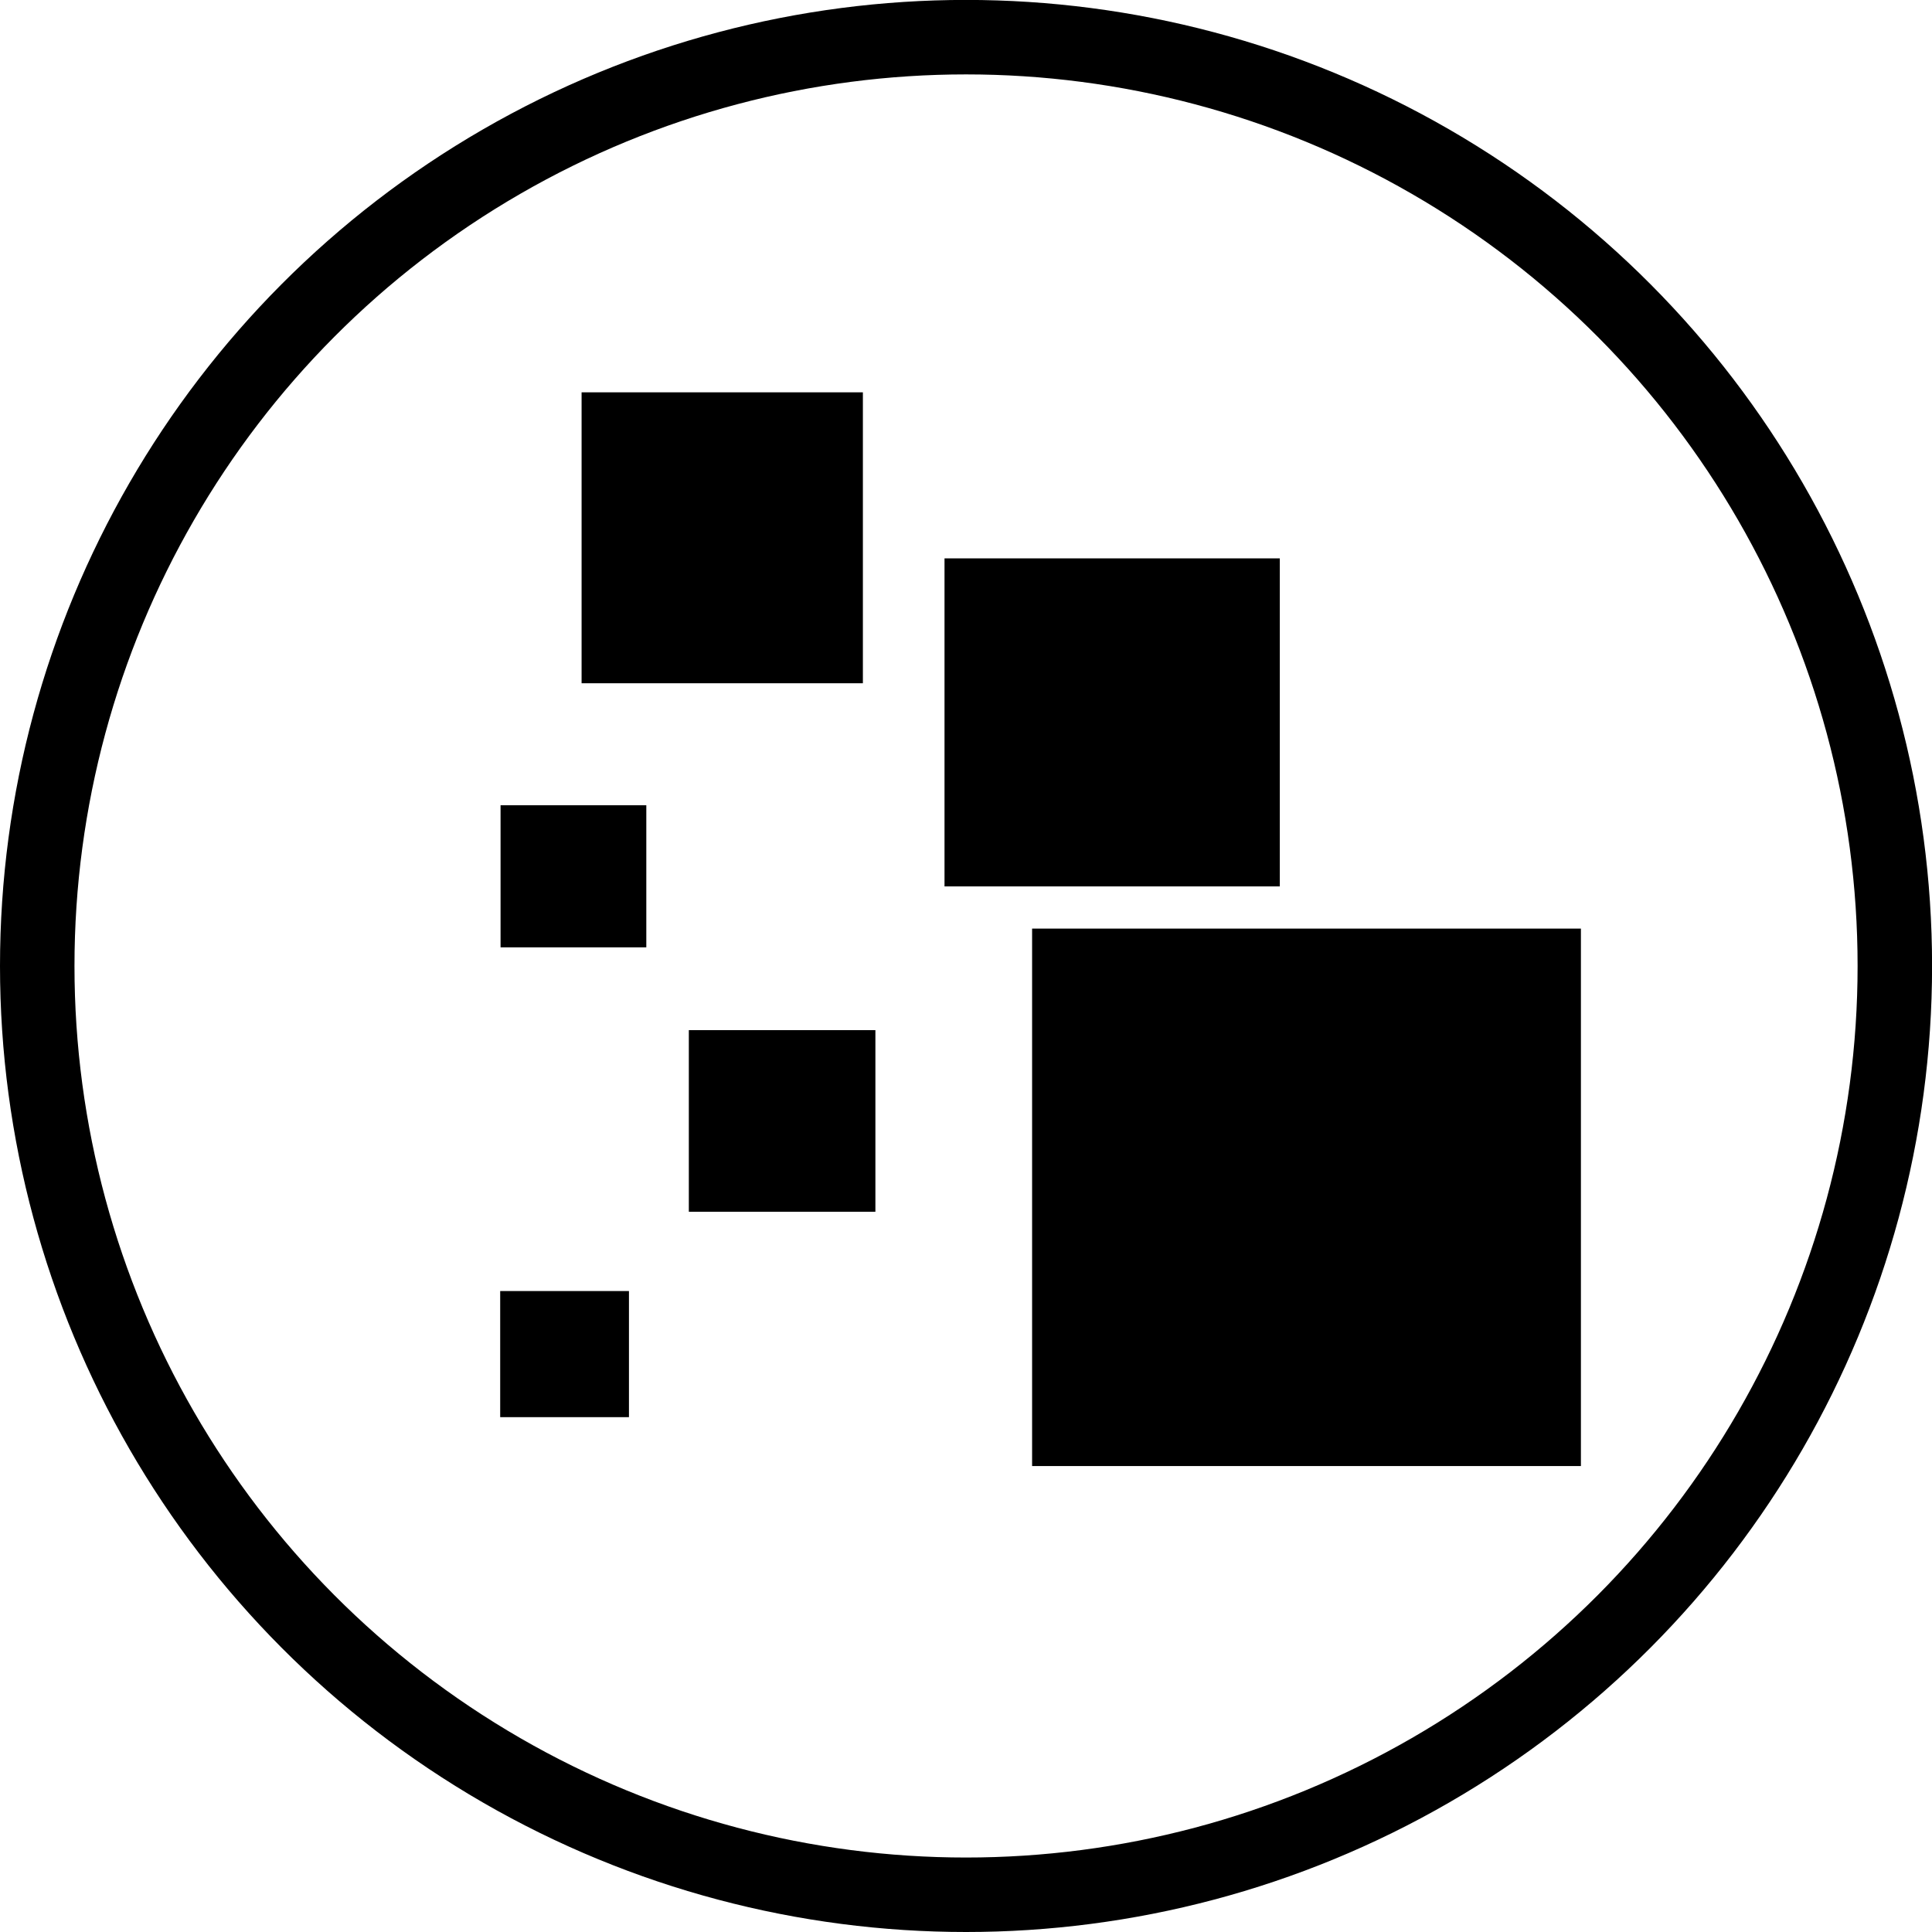 <?xml version="1.0" encoding="utf-8"?>
<!-- Generator: Adobe Illustrator 16.0.0, SVG Export Plug-In . SVG Version: 6.00 Build 0)  -->
<!DOCTYPE svg PUBLIC "-//W3C//DTD SVG 1.1//EN" "http://www.w3.org/Graphics/SVG/1.1/DTD/svg11.dtd">
<svg version="1.1" id="Layer_1" xmlns="http://www.w3.org/2000/svg" xmlns:xlink="http://www.w3.org/1999/xlink" x="0px" y="0px"
	 width="25.941px" height="25.941px" viewBox="0 0 25.941 25.941" enable-background="new 0 0 25.941 25.941" xml:space="preserve">
<circle fill="none" stroke="#000000" stroke-miterlimit="10" cx="12.971" cy="12.97" r="12.471"/>
<path fill-rule="evenodd" clip-rule="evenodd" fill="#000000" d="M21.227,19.685c-2.467,0-4.908,0-7.369,0c0-2.406,0-4.805,0-7.217
	c2.457,0,4.906,0,7.369,0C21.227,14.875,21.227,17.265,21.227,19.685z"/>
<path fill-rule="evenodd" clip-rule="evenodd" fill="#000000" d="M17.184,11.902c-1.51,0-2.996,0-4.502,0c0-1.471,0-2.931,0-4.405
	c1.503,0,2.997,0,4.502,0C17.184,8.965,17.184,10.421,17.184,11.902z"/>
<path fill-rule="evenodd" clip-rule="evenodd" fill="#000000" d="M7.809,9.174c0-1.308,0-2.599,0-3.906c1.258,0,2.508,0,3.777,0
	c0,1.294,0,2.59,0,3.906C10.34,9.174,9.084,9.174,7.809,9.174z"/>
<path fill-rule="evenodd" clip-rule="evenodd" fill="#000000" d="M11.754,13.832c0,0.812,0,1.617,0,2.438c-0.836,0-1.662,0-2.505,0
	c0-0.809,0-1.611,0-2.438C10.071,13.832,10.896,13.832,11.754,13.832z"/>
<path fill-rule="evenodd" clip-rule="evenodd" fill="#000000" d="M8.678,12.72c-0.66,0-1.301,0-1.957,0c0-0.631,0-1.26,0-1.908
	c0.645,0,1.295,0,1.957,0C8.678,11.447,8.678,12.068,8.678,12.72z"/>
<path fill-rule="evenodd" clip-rule="evenodd" fill="#000000" d="M8.445,17.335c0,0.576,0,1.127,0,1.693c-0.578,0-1.145,0-1.729,0
	c0-0.561,0-1.117,0-1.693C7.285,17.335,7.857,17.335,8.445,17.335z"/>
</svg>
